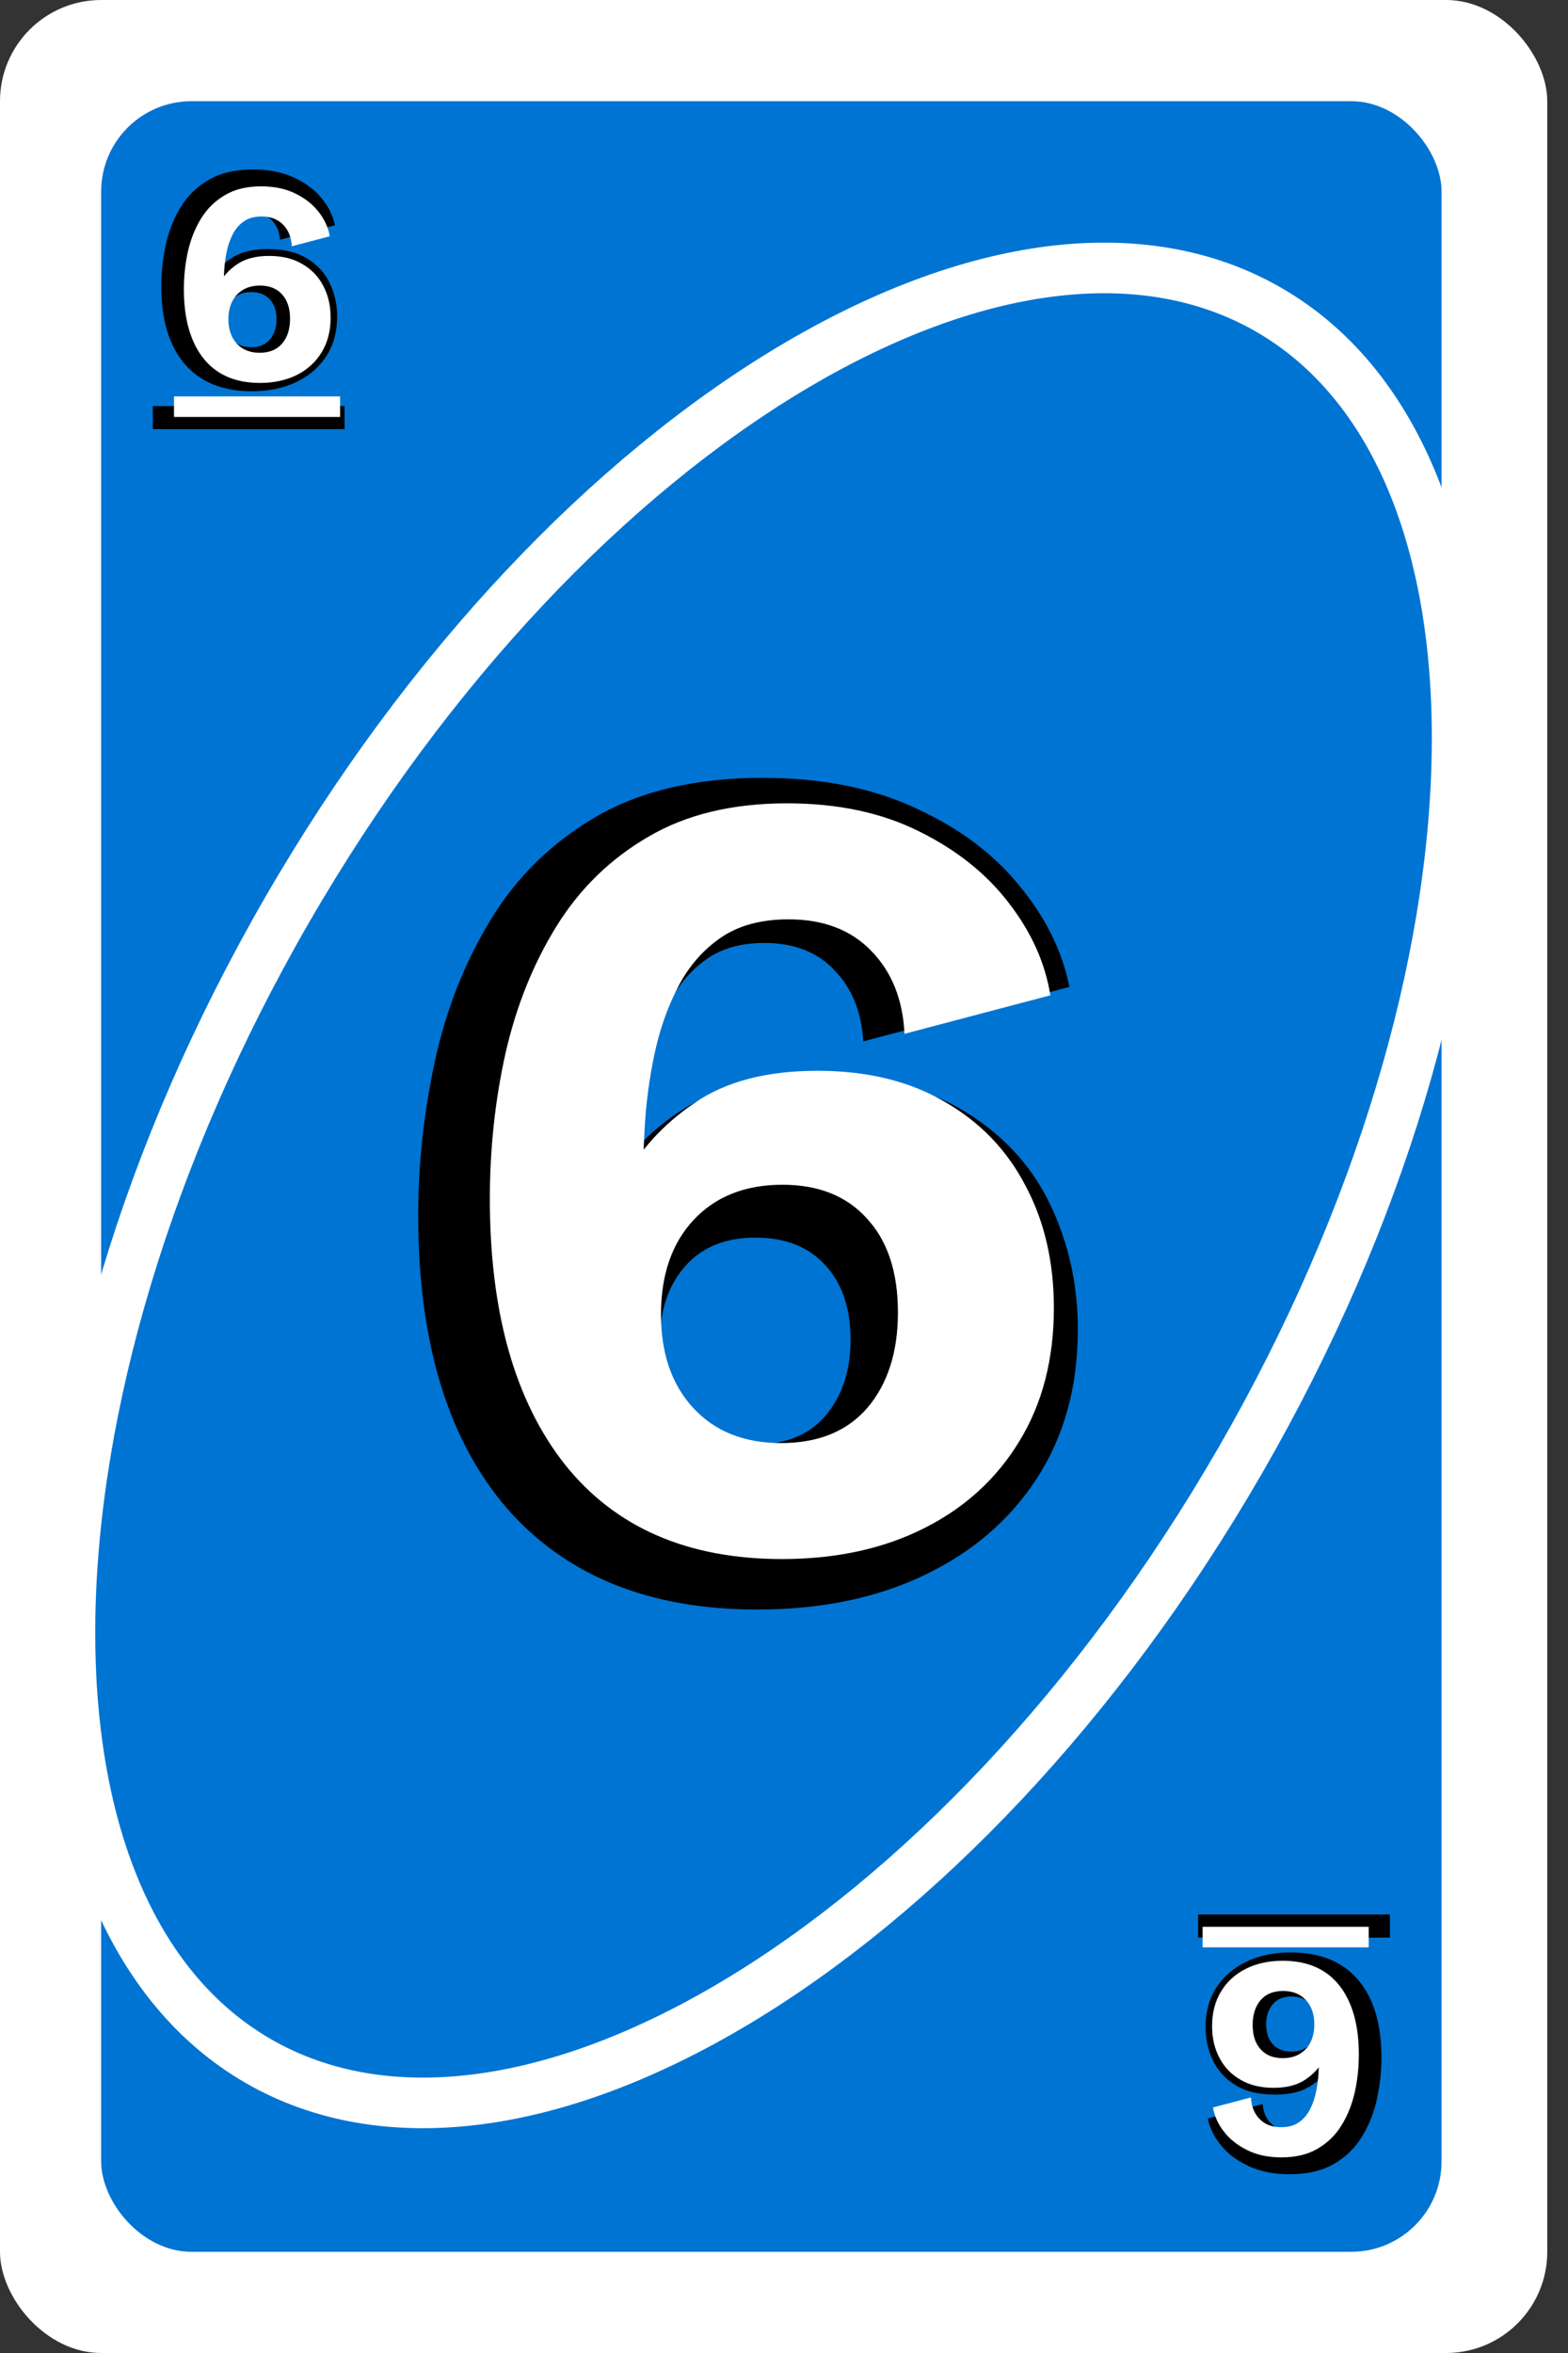 <svg width="62" height="93" viewBox="0 0 62 93" fill="none" xmlns="http://www.w3.org/2000/svg">
<rect x="0" y="0" width="62" height="93" fill="#333333" stroke="none"/>
<rect width="61.18" height="93" rx="4" fill="white"/>
<rect x="4" y="4" width="53" height="85" rx="3.57" fill="#0074D3"/>
<path d="M50.171 12.246C55.157 15.124 57.747 21.482 57.61 29.8C57.474 38.079 54.622 48.056 49.035 57.733C43.448 67.409 36.233 74.868 29.132 79.125C21.997 83.403 15.196 84.339 10.21 81.46C5.225 78.582 2.635 72.224 2.771 63.906C2.908 55.627 5.76 45.65 11.347 35.973C16.933 26.297 24.148 18.838 31.25 14.581C38.384 10.303 45.186 9.367 50.171 12.246Z" fill="#0074D3" stroke="white" stroke-width="2"/>
<path d="M29.939 63.615C25.648 63.615 22.337 62.268 20.008 59.572C17.693 56.862 16.536 53.017 16.536 48.037C16.536 46.015 16.756 43.986 17.195 41.95C17.635 39.914 18.367 38.054 19.393 36.369C20.418 34.67 21.81 33.308 23.567 32.282C25.325 31.257 27.523 30.744 30.159 30.744C32.474 30.744 34.48 31.14 36.18 31.931C37.894 32.707 39.263 33.725 40.289 34.985C41.329 36.23 41.995 37.57 42.288 39.006L34.136 41.159C34.063 39.987 33.682 39.05 32.994 38.347C32.32 37.629 31.397 37.27 30.225 37.27C29.258 37.27 28.467 37.504 27.852 37.973C27.237 38.427 26.753 39.028 26.402 39.775C26.065 40.522 25.816 41.342 25.655 42.236C25.508 43.129 25.413 44.016 25.369 44.895C25.34 45.773 25.325 46.565 25.325 47.268L24.073 46.806C24.893 45.502 25.948 44.47 27.237 43.708C28.526 42.932 30.225 42.544 32.334 42.544C34.722 42.544 36.67 43.012 38.179 43.95C39.703 44.887 40.823 46.118 41.541 47.641C42.259 49.15 42.618 50.783 42.618 52.541C42.618 54.797 42.083 56.752 41.014 58.408C39.944 60.063 38.458 61.345 36.553 62.253C34.664 63.161 32.459 63.615 29.939 63.615ZM29.873 57.089C31.089 57.089 32.02 56.701 32.664 55.925C33.309 55.148 33.631 54.16 33.631 52.959C33.631 51.699 33.294 50.71 32.62 49.992C31.961 49.274 31.045 48.916 29.873 48.916C28.672 48.916 27.742 49.296 27.083 50.058C26.424 50.805 26.094 51.787 26.094 53.002C26.094 54.248 26.431 55.244 27.105 55.991C27.794 56.723 28.716 57.089 29.873 57.089Z" fill="black"/>
<path d="M30.92 61.62C27.183 61.62 24.321 60.373 22.332 57.877C20.357 55.368 19.369 51.871 19.369 47.387C19.369 45.398 19.576 43.476 19.99 41.621C20.417 39.752 21.091 38.078 22.012 36.596C22.933 35.115 24.14 33.94 25.635 33.073C27.13 32.192 28.959 31.751 31.121 31.751C33.136 31.751 34.884 32.125 36.366 32.872C37.847 33.606 39.028 34.554 39.909 35.715C40.79 36.863 41.331 38.071 41.531 39.339L35.765 40.86C35.698 39.499 35.258 38.404 34.444 37.577C33.643 36.75 32.555 36.336 31.181 36.336C30.086 36.336 29.185 36.583 28.478 37.077C27.771 37.57 27.21 38.224 26.796 39.038C26.383 39.839 26.076 40.72 25.875 41.681C25.675 42.629 25.549 43.576 25.495 44.524C25.442 45.471 25.415 46.319 25.415 47.066L24.634 46.686C25.302 45.445 26.249 44.41 27.477 43.583C28.705 42.742 30.32 42.322 32.322 42.322C34.284 42.322 35.959 42.729 37.347 43.543C38.748 44.344 39.816 45.451 40.55 46.866C41.297 48.267 41.671 49.876 41.671 51.691C41.671 53.719 41.217 55.474 40.31 56.956C39.415 58.437 38.161 59.585 36.546 60.399C34.931 61.213 33.056 61.62 30.92 61.62ZM30.88 57.036C32.362 57.036 33.503 56.569 34.304 55.635C35.105 54.687 35.505 53.432 35.505 51.871C35.505 50.283 35.098 49.048 34.284 48.167C33.483 47.273 32.368 46.826 30.94 46.826C29.459 46.826 28.285 47.293 27.417 48.227C26.563 49.148 26.136 50.389 26.136 51.951C26.136 53.499 26.563 54.734 27.417 55.655C28.271 56.576 29.426 57.036 30.88 57.036Z" fill="white"/>
<path d="M9.951 15.464C8.806 15.464 7.923 15.105 7.302 14.386C6.685 13.663 6.376 12.638 6.376 11.31C6.376 10.771 6.435 10.23 6.552 9.687C6.669 9.144 6.865 8.648 7.138 8.198C7.411 7.745 7.783 7.382 8.251 7.109C8.72 6.835 9.306 6.698 10.009 6.698C10.626 6.698 11.162 6.804 11.615 7.015C12.072 7.222 12.437 7.493 12.71 7.829C12.988 8.161 13.165 8.519 13.243 8.902L11.07 9.476C11.05 9.163 10.949 8.913 10.765 8.726C10.585 8.534 10.339 8.439 10.027 8.439C9.769 8.439 9.558 8.501 9.394 8.626C9.23 8.747 9.101 8.907 9.007 9.107C8.917 9.306 8.851 9.525 8.808 9.763C8.769 10.001 8.743 10.238 8.732 10.472C8.724 10.706 8.72 10.917 8.72 11.105L8.386 10.982C8.605 10.634 8.886 10.359 9.23 10.155C9.574 9.948 10.027 9.845 10.589 9.845C11.226 9.845 11.745 9.97 12.148 10.22C12.554 10.47 12.853 10.798 13.044 11.204C13.236 11.607 13.331 12.042 13.331 12.511C13.331 13.113 13.189 13.634 12.904 14.075C12.618 14.517 12.222 14.859 11.714 15.101C11.21 15.343 10.622 15.464 9.951 15.464ZM9.933 13.724C10.257 13.724 10.505 13.62 10.677 13.413C10.849 13.206 10.935 12.943 10.935 12.622C10.935 12.286 10.845 12.023 10.665 11.831C10.49 11.64 10.245 11.544 9.933 11.544C9.613 11.544 9.365 11.646 9.189 11.849C9.013 12.048 8.925 12.31 8.925 12.634C8.925 12.966 9.015 13.232 9.195 13.431C9.378 13.626 9.624 13.724 9.933 13.724Z" fill="black"/>
<path d="M6.042 16.05H13.624V16.964H6.042V16.05Z" fill="black"/>
<path d="M10.276 15.135C9.304 15.135 8.559 14.811 8.042 14.162C7.528 13.509 7.271 12.599 7.271 11.432C7.271 10.915 7.325 10.415 7.432 9.932C7.544 9.446 7.719 9.01 7.958 8.625C8.198 8.24 8.512 7.934 8.901 7.708C9.29 7.479 9.766 7.365 10.328 7.365C10.853 7.365 11.307 7.462 11.693 7.656C12.078 7.847 12.386 8.094 12.615 8.396C12.844 8.694 12.985 9.009 13.037 9.339L11.537 9.734C11.519 9.38 11.405 9.095 11.193 8.88C10.985 8.665 10.702 8.557 10.344 8.557C10.059 8.557 9.825 8.622 9.641 8.75C9.457 8.878 9.311 9.049 9.203 9.26C9.096 9.469 9.016 9.698 8.964 9.948C8.912 10.194 8.879 10.441 8.865 10.688C8.851 10.934 8.844 11.155 8.844 11.349L8.641 11.25C8.814 10.927 9.061 10.658 9.38 10.443C9.7 10.224 10.12 10.115 10.641 10.115C11.151 10.115 11.587 10.22 11.948 10.432C12.313 10.641 12.59 10.929 12.781 11.297C12.976 11.662 13.073 12.08 13.073 12.552C13.073 13.08 12.955 13.537 12.719 13.922C12.486 14.307 12.16 14.606 11.74 14.818C11.32 15.03 10.832 15.135 10.276 15.135ZM10.266 13.943C10.651 13.943 10.948 13.821 11.156 13.578C11.365 13.332 11.469 13.005 11.469 12.599C11.469 12.186 11.363 11.865 11.151 11.635C10.943 11.403 10.653 11.287 10.281 11.287C9.896 11.287 9.59 11.408 9.365 11.651C9.143 11.891 9.031 12.213 9.031 12.62C9.031 13.023 9.143 13.344 9.365 13.583C9.587 13.823 9.887 13.943 10.266 13.943Z" fill="white"/>
<path d="M6.88 15.667H13.448V16.479H6.88V15.667Z" fill="white"/>
<path d="M51.05 77.169C52.194 77.169 53.077 77.529 53.698 78.247C54.315 78.97 54.624 79.995 54.624 81.323C54.624 81.863 54.565 82.404 54.448 82.947C54.331 83.49 54.135 83.986 53.862 84.435C53.589 84.888 53.217 85.251 52.749 85.525C52.28 85.798 51.694 85.935 50.991 85.935C50.374 85.935 49.839 85.829 49.385 85.618C48.928 85.411 48.563 85.14 48.29 84.804C48.012 84.472 47.835 84.115 47.757 83.732L49.93 83.157C49.95 83.47 50.051 83.72 50.235 83.907C50.415 84.099 50.661 84.195 50.973 84.195C51.231 84.195 51.442 84.132 51.606 84.007C51.77 83.886 51.899 83.726 51.993 83.527C52.083 83.328 52.149 83.109 52.192 82.87C52.231 82.632 52.257 82.396 52.268 82.161C52.276 81.927 52.28 81.716 52.28 81.529L52.614 81.652C52.395 81.999 52.114 82.275 51.77 82.478C51.426 82.685 50.973 82.788 50.411 82.788C49.774 82.788 49.255 82.663 48.852 82.413C48.446 82.163 48.147 81.835 47.956 81.429C47.764 81.027 47.669 80.591 47.669 80.122C47.669 79.521 47.811 78.999 48.096 78.558C48.382 78.117 48.778 77.775 49.286 77.532C49.79 77.29 50.378 77.169 51.05 77.169ZM51.067 78.909C50.743 78.909 50.495 79.013 50.323 79.22C50.151 79.427 50.065 79.691 50.065 80.011C50.065 80.347 50.155 80.611 50.335 80.802C50.51 80.993 50.755 81.089 51.067 81.089C51.387 81.089 51.635 80.988 51.811 80.784C51.987 80.585 52.075 80.323 52.075 79.999C52.075 79.667 51.985 79.402 51.805 79.203C51.622 79.007 51.376 78.909 51.067 78.909Z" fill="black"/>
<path d="M54.958 76.583H47.376V75.669H54.958V76.583Z" fill="black"/>
<path d="M50.724 77.498C51.696 77.498 52.441 77.823 52.958 78.472C53.472 79.125 53.729 80.034 53.729 81.201C53.729 81.718 53.675 82.218 53.568 82.701C53.456 83.187 53.281 83.623 53.041 84.008C52.802 84.394 52.488 84.699 52.099 84.925C51.71 85.154 51.234 85.269 50.672 85.269C50.147 85.269 49.693 85.171 49.307 84.977C48.922 84.786 48.614 84.54 48.385 84.237C48.156 83.939 48.016 83.625 47.963 83.295L49.463 82.899C49.481 83.253 49.595 83.538 49.807 83.753C50.016 83.968 50.298 84.076 50.656 84.076C50.941 84.076 51.175 84.012 51.359 83.883C51.543 83.755 51.689 83.585 51.797 83.373C51.904 83.165 51.984 82.935 52.036 82.685C52.088 82.439 52.121 82.192 52.135 81.946C52.149 81.699 52.156 81.479 52.156 81.284L52.359 81.383C52.186 81.706 51.939 81.975 51.62 82.191C51.3 82.409 50.88 82.519 50.359 82.519C49.849 82.519 49.413 82.413 49.052 82.201C48.687 81.993 48.41 81.704 48.219 81.336C48.024 80.972 47.927 80.553 47.927 80.081C47.927 79.553 48.045 79.097 48.281 78.711C48.514 78.326 48.84 78.027 49.26 77.816C49.68 77.604 50.168 77.498 50.724 77.498ZM50.734 78.691C50.349 78.691 50.052 78.812 49.844 79.055C49.635 79.302 49.531 79.628 49.531 80.034C49.531 80.448 49.637 80.769 49.849 80.998C50.057 81.231 50.347 81.347 50.719 81.347C51.104 81.347 51.41 81.225 51.635 80.982C51.858 80.743 51.969 80.42 51.969 80.013C51.969 79.611 51.858 79.29 51.635 79.05C51.413 78.81 51.113 78.691 50.734 78.691Z" fill="white"/>
<path d="M54.12 76.967H47.552V76.154H54.12V76.967Z" fill="white"/>
</svg>
